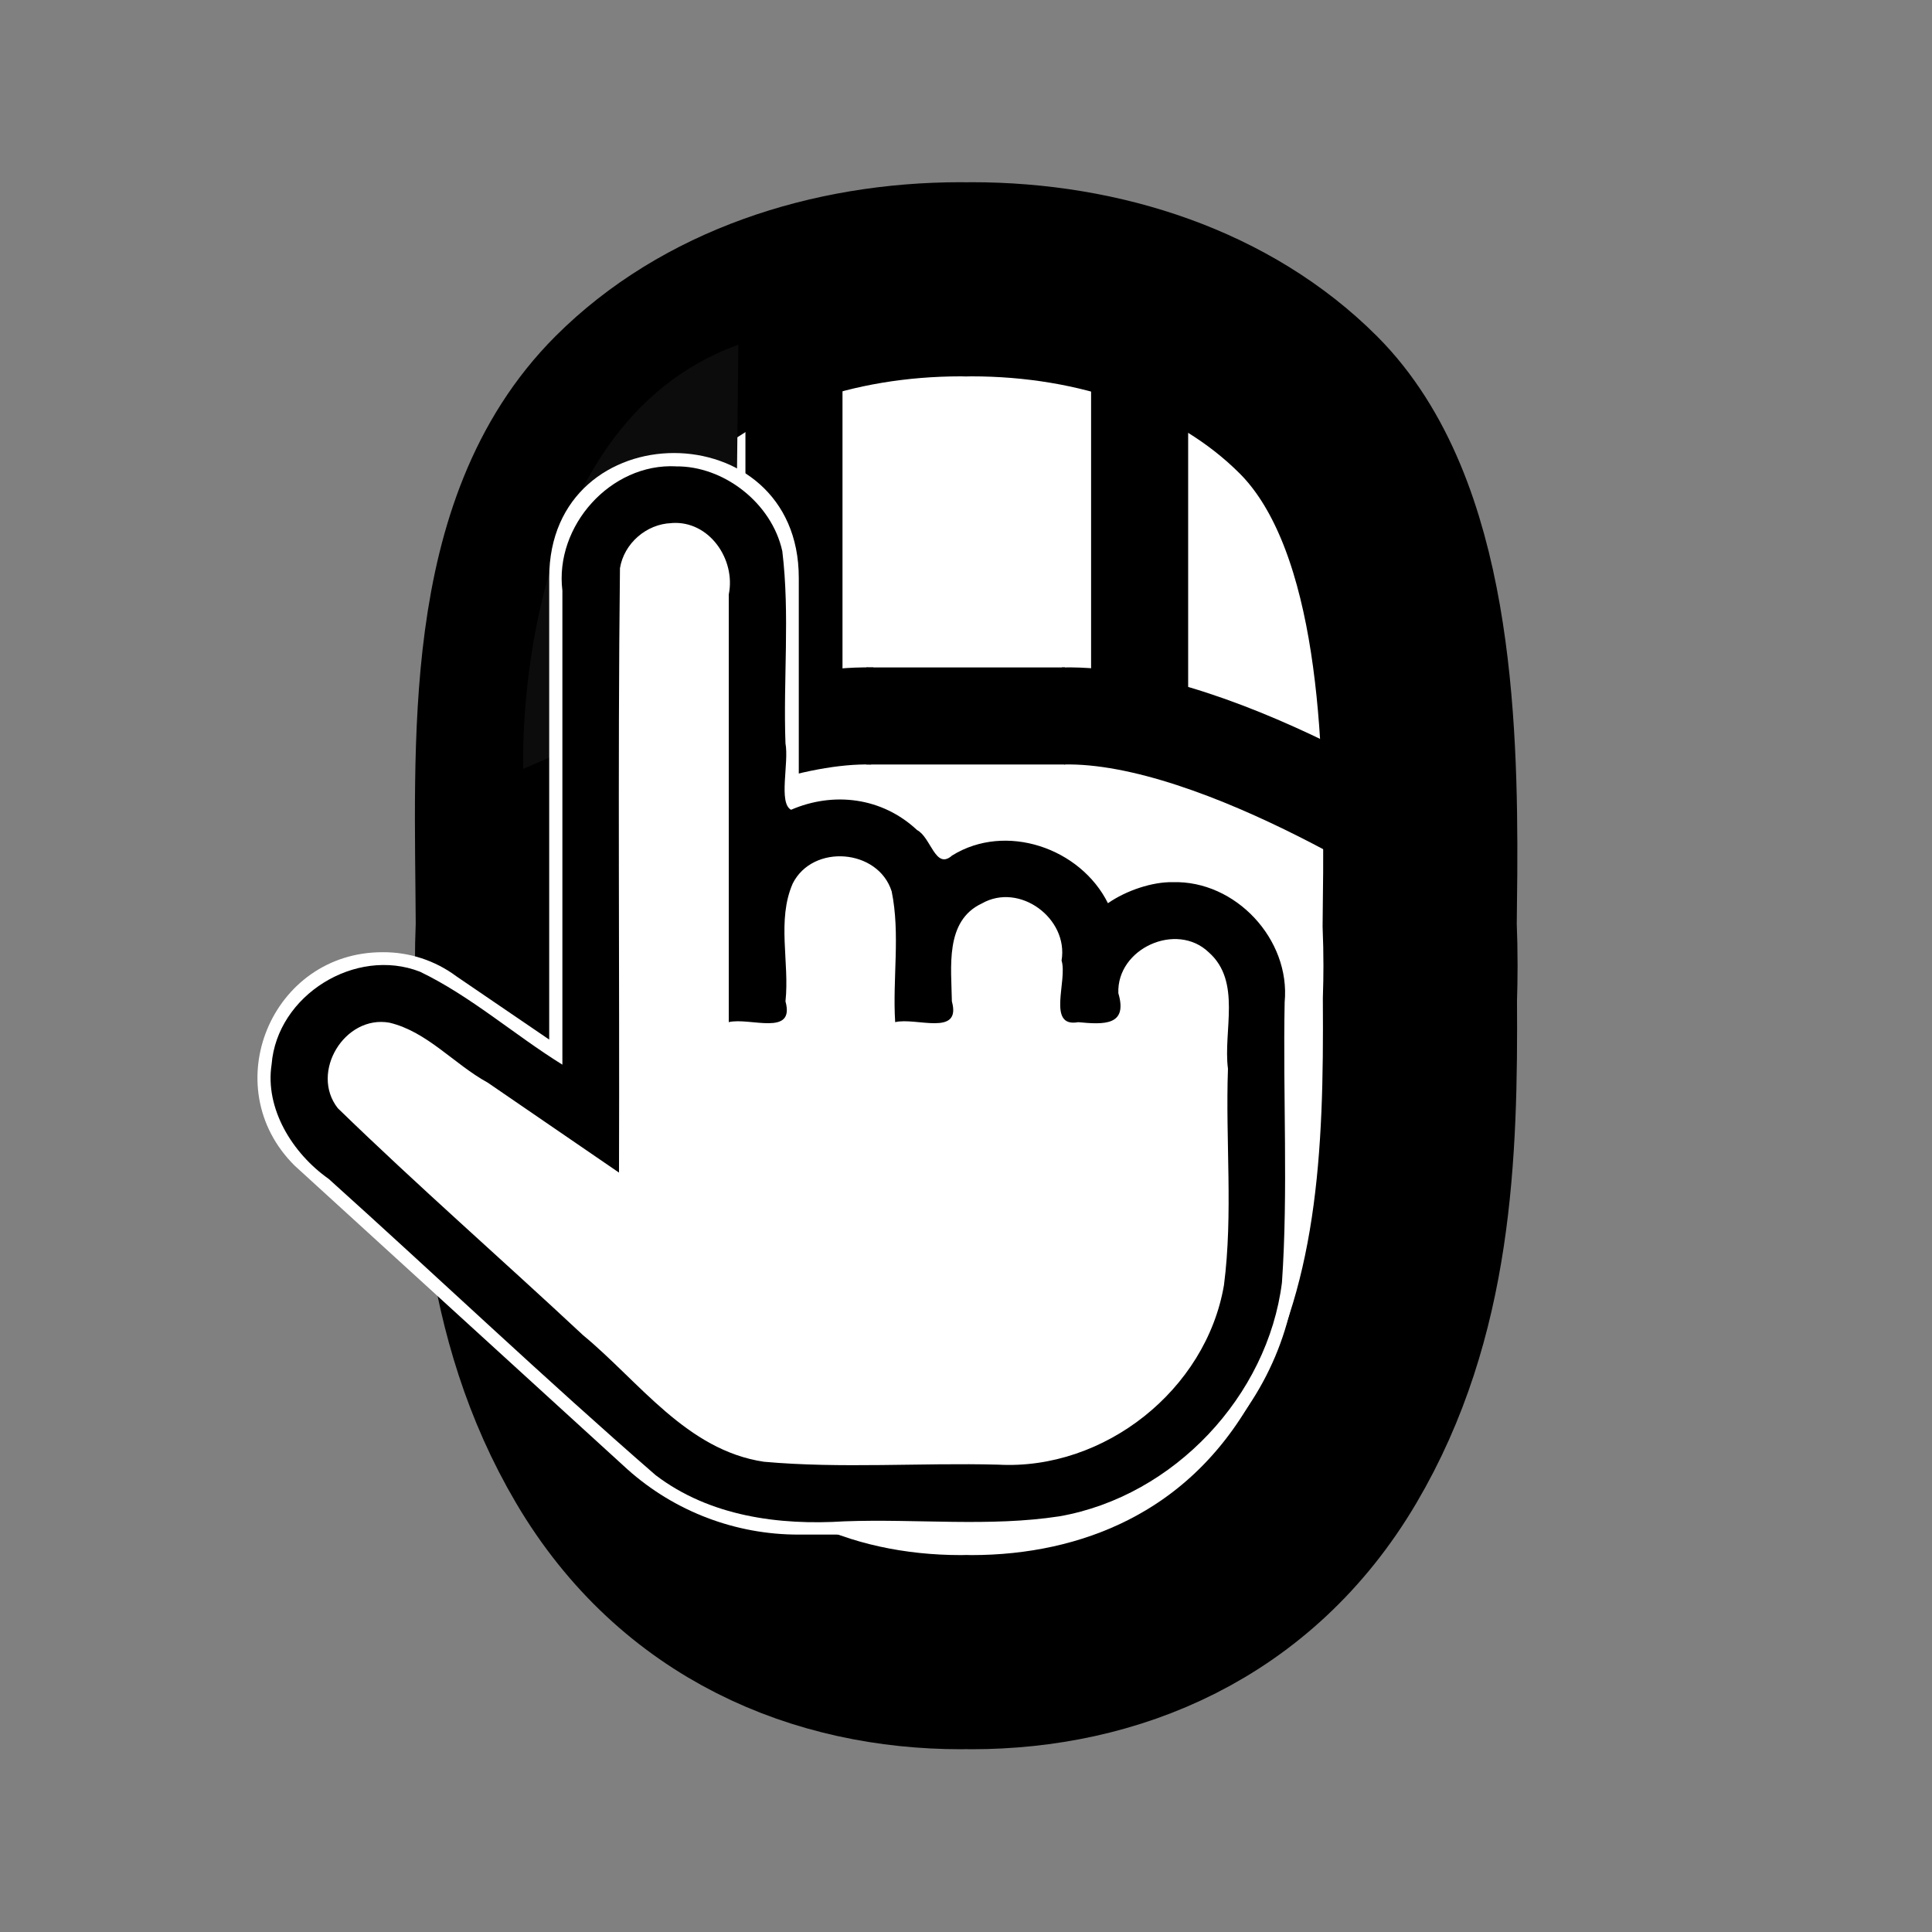 <?xml version="1.0" encoding="UTF-8"?>
<svg version="1.1" viewBox="0 0 64 64" xmlns="http://www.w3.org/2000/svg">
  <rect x="0" y="0" width="64" height="64" fill="#808080" stroke="none"/>
  <g>
    <g transform="matrix(-.225 0 0 .225 25.802 26.024)" stroke="#000">
      <path d="m-28.352-74.545c-18.89 0-37.165 6.056-49.594 18.484-15.583 15.583-16.6 46.61-16.475 68.934 0.024 4.318 0.059 3.456 0.08 7.625-0.078 1.993-0.121 3.999-0.121 6.021 1e-6 1.672 0.03 3.334 0.084 4.986-0.145 22.781 0.623 46.152 12.838 66.877 12.397 21.035 32.952 29.201 53.188 29.201 0.258 0 0.514-9e-3 0.771-0.014 0.257 4e-3 0.514 0.014 0.771 0.014 20.235 0 40.788-8.166 53.186-29.201 12.214-20.725 12.983-44.096 12.838-66.877 0.054-1.652 0.084-3.314 0.084-4.986 0-2.032-0.042-4.048-0.121-6.051 0.138-26.845 2.049-58.088-16.393-76.529-12.429-12.429-30.704-18.484-49.594-18.484-0.258 0-0.514 0.009-0.771 0.014-0.257-0.004-0.514-0.014-0.771-0.014z" fill="#fff" stroke-linecap="square" stroke-width="28.583" style="paint-order:markers stroke fill"/>
      <g fill="none" stroke-width="14.291">
        <path d="m-100.02 12.873s34.696-23.661 58.2-23.124"/>
        <path d="m44.988 12.873s-35.229-23.661-58.733-23.124"/>
        <path d="m-53.109-8.252v-66.25"/>
        <path d="m-42.109-10.252h29.242z"/>
        <path d="m-2.218-8.251v-66.25"/>
      </g>
    </g>
  </g>
  <g>
    <path d="m24.459 11.419-0.117 11.006-7.008 3.045s-0.437-11.326 7.125-14.051z" fill="#0c0c0c"/>
    <g transform="matrix(1.378 0 0 1.378 -112.91 11.747)">
      <path id="whitebg" d="m110.14 12.366c-0.517 0.002-1.024 0.14-1.47 0.4-0.548-0.869-1.503-1.397-2.53-1.4-0.517 0.002-1.024 0.14-1.47 0.4-0.749-1.179-2.213-1.685-3.53-1.22v-5.18c0-4-6-4-6 0v11.1l-2.23-1.52c-0.511-0.381-1.133-0.584-1.77-0.58-2.682-0.007-4.024 3.241-2.12 5.13l8 7.3c1.133 1.014 2.6 1.573 4.12 1.57h5c3.866 0 7-3.134 7-7v-6c0-1.657-1.343-3-3-3z" fill="#fff"/>
      <path id="blackfg" d="m98.191 2.686c-1.573-0.081-2.924 1.434-2.734 2.986v11.397c-1.156-0.717-2.196-1.643-3.422-2.234-1.552-0.605-3.437 0.566-3.568 2.228-0.164 1.058 0.496 2.136 1.372 2.752 2.628 2.364 5.191 4.803 7.858 7.121 1.304 0.994 2.975 1.211 4.541 1.111 1.738-0.064 3.486 0.138 5.171-0.121 2.758-0.486 5.004-2.901 5.346-5.619 0.152-2.2 0.021-4.498 0.065-6.741 0.143-1.507-1.178-2.929-2.693-2.884-0.482-0.009-1.109 0.196-1.555 0.506-0.661-1.33-2.459-1.946-3.746-1.147-0.403 0.358-0.506-0.437-0.842-0.611-0.843-0.789-2.009-0.929-3.03-0.488-0.308-0.165-0.046-1.124-0.134-1.596-0.056-1.537 0.109-3.094-0.076-4.62-0.255-1.165-1.415-2.051-2.553-2.039zm-0.109 1.363c0.904-0.067 1.547 0.874 1.375 1.716v10.282c0.499-0.122 1.599 0.357 1.363-0.5 0.101-0.933-0.212-1.95 0.174-2.832 0.482-0.961 2.055-0.836 2.379 0.189 0.21 1.024 0.018 2.1 0.084 3.143 0.499-0.122 1.599 0.357 1.363-0.5-0.01-0.806-0.178-1.933 0.721-2.353 0.904-0.516 2.087 0.359 1.916 1.372 0.149 0.478-0.365 1.619 0.4 1.482 0.612 0.057 1.198 0.093 0.965-0.697-0.042-1.074 1.397-1.727 2.174-0.982 0.794 0.704 0.342 1.883 0.461 2.798-0.062 1.731 0.126 3.482-0.096 5.202-0.43 2.519-2.876 4.453-5.423 4.316-1.877-0.05-3.768 0.098-5.637-0.07-1.857-0.277-2.994-1.925-4.348-3.043-1.956-1.827-3.979-3.593-5.896-5.457-0.674-0.863 0.167-2.247 1.242-2.055 0.909 0.215 1.559 1.002 2.363 1.441 1.052 0.721 2.104 1.442 3.156 2.163 0.016-4.843-0.032-9.69 0.023-14.529 0.097-0.596 0.636-1.064 1.238-1.084z"/>
    </g>
  </g>
</svg>
